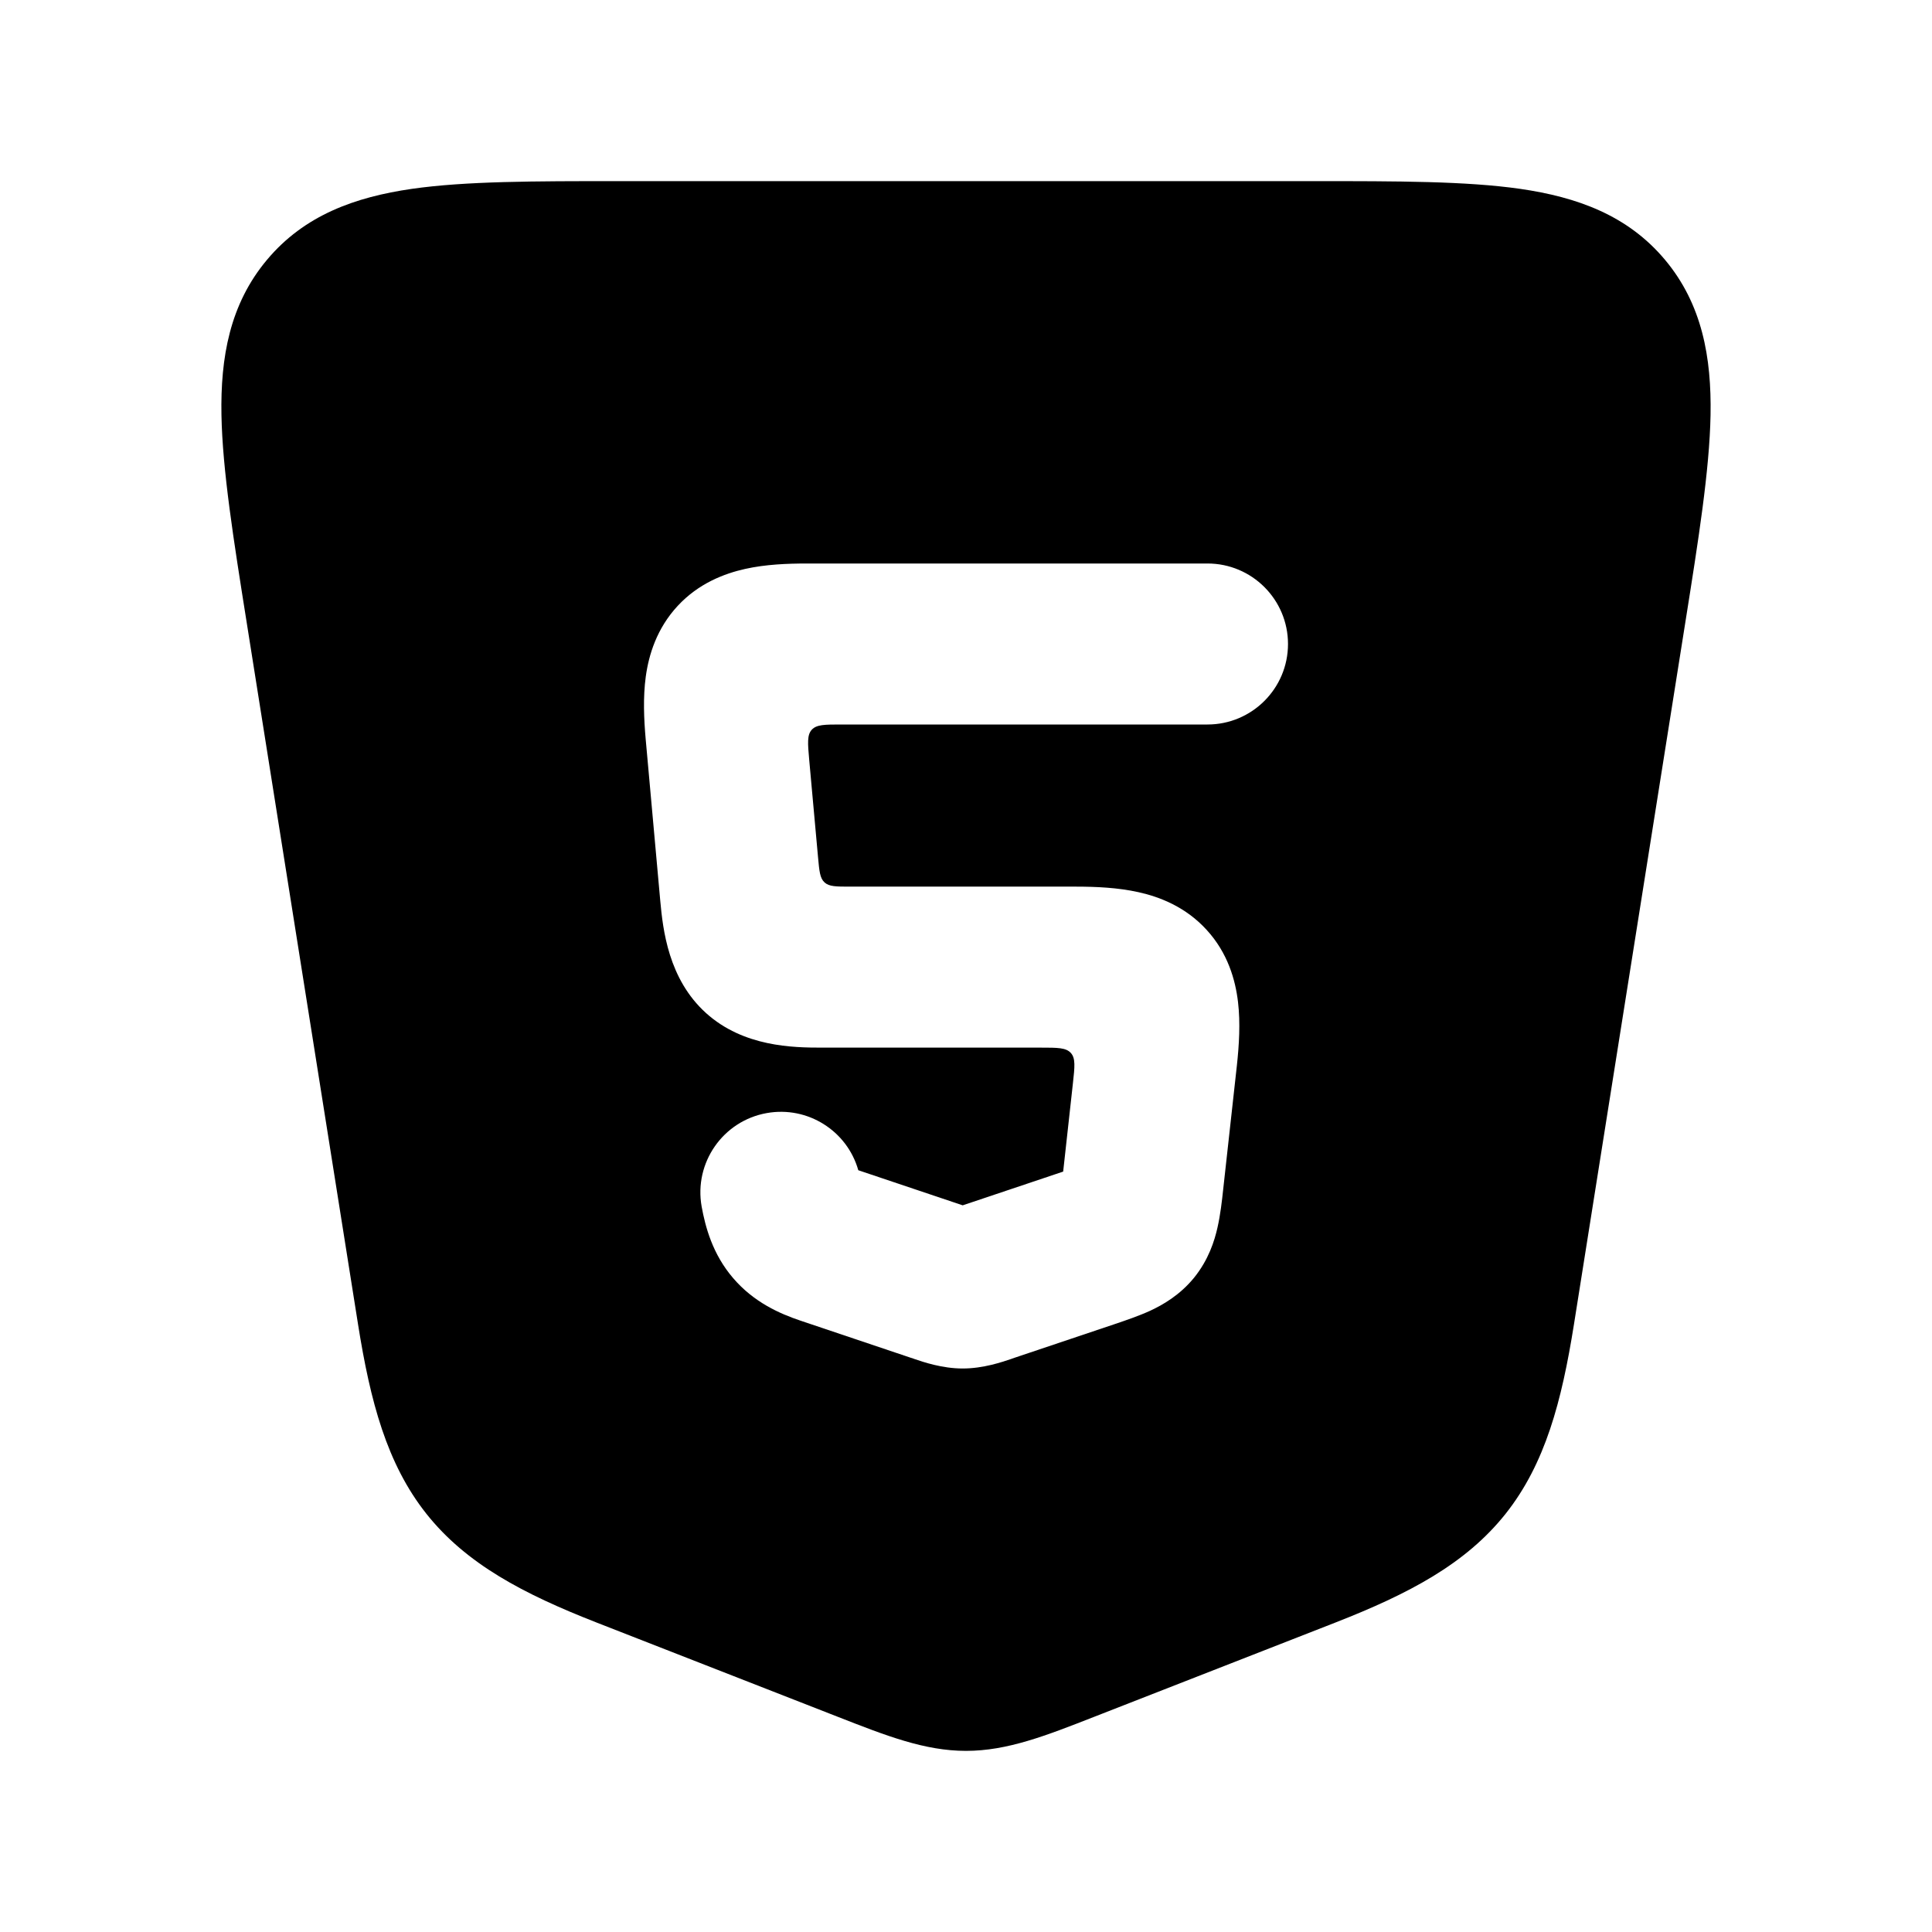 <svg width="24" height="24" viewBox="0 0 24 24" xmlns="http://www.w3.org/2000/svg">
    <path fill-rule="evenodd" clip-rule="evenodd" d="M18.884 2.346C18.215 2.25 17.359 2.25 16.326 2.25H16.326H7.674H7.674C6.641 2.25 5.785 2.25 5.116 2.346C4.412 2.448 3.782 2.672 3.317 3.227C2.853 3.78 2.738 4.442 2.751 5.157C2.764 5.841 2.9 6.698 3.065 7.736L4.448 16.453C4.6 17.408 4.804 18.183 5.297 18.805C5.793 19.429 6.502 19.8 7.409 20.155L10.303 21.286L10.408 21.327L10.408 21.327C11.008 21.562 11.487 21.75 12 21.75C12.513 21.75 12.992 21.562 13.592 21.327L13.697 21.286L16.591 20.155C17.498 19.8 18.207 19.429 18.703 18.805C19.196 18.183 19.4 17.408 19.552 16.453L20.935 7.736C21.1 6.698 21.236 5.841 21.249 5.157C21.262 4.442 21.146 3.78 20.683 3.227C20.218 2.672 19.588 2.448 18.884 2.346ZM9.258 7.067C9.51 7.011 9.779 7 10.027 7H15C15.552 7 16 7.448 16 8C16 8.552 15.552 9 15 9L10.451 9C10.246 9 10.144 9 10.084 9.065C10.025 9.13 10.034 9.232 10.052 9.436L10.162 10.65C10.178 10.823 10.185 10.909 10.243 10.962C10.3 11.014 10.387 11.014 10.56 11.014L13.363 11.014C13.615 11.014 13.888 11.026 14.143 11.083C14.406 11.141 14.73 11.266 14.99 11.552C15.253 11.839 15.347 12.175 15.379 12.447C15.41 12.709 15.392 12.984 15.365 13.236L15.195 14.774V14.774C15.18 14.916 15.16 15.09 15.125 15.245C15.087 15.416 15.013 15.649 14.835 15.87C14.657 16.089 14.444 16.21 14.287 16.283C14.142 16.349 13.976 16.405 13.84 16.451L12.605 16.866L12.572 16.877L12.566 16.88C12.444 16.921 12.214 17 11.959 17C11.705 17 11.474 16.921 11.353 16.88L11.347 16.877L11.315 16.867L9.942 16.405C9.686 16.319 9.364 16.177 9.108 15.878C8.851 15.579 8.762 15.241 8.716 14.988C8.619 14.444 8.981 13.924 9.525 13.827C10.035 13.736 10.524 14.049 10.662 14.537L11.959 14.973L13.207 14.554L13.328 13.458C13.351 13.251 13.362 13.147 13.303 13.081C13.243 13.014 13.139 13.014 12.931 13.014H12.93L10.208 13.014C9.852 13.014 9.238 13.005 8.772 12.586C8.302 12.162 8.235 11.549 8.202 11.19L8.021 9.183C7.999 8.934 7.987 8.663 8.022 8.405C8.059 8.135 8.158 7.807 8.419 7.526C8.678 7.247 8.997 7.125 9.258 7.067Z"/>
</svg>
